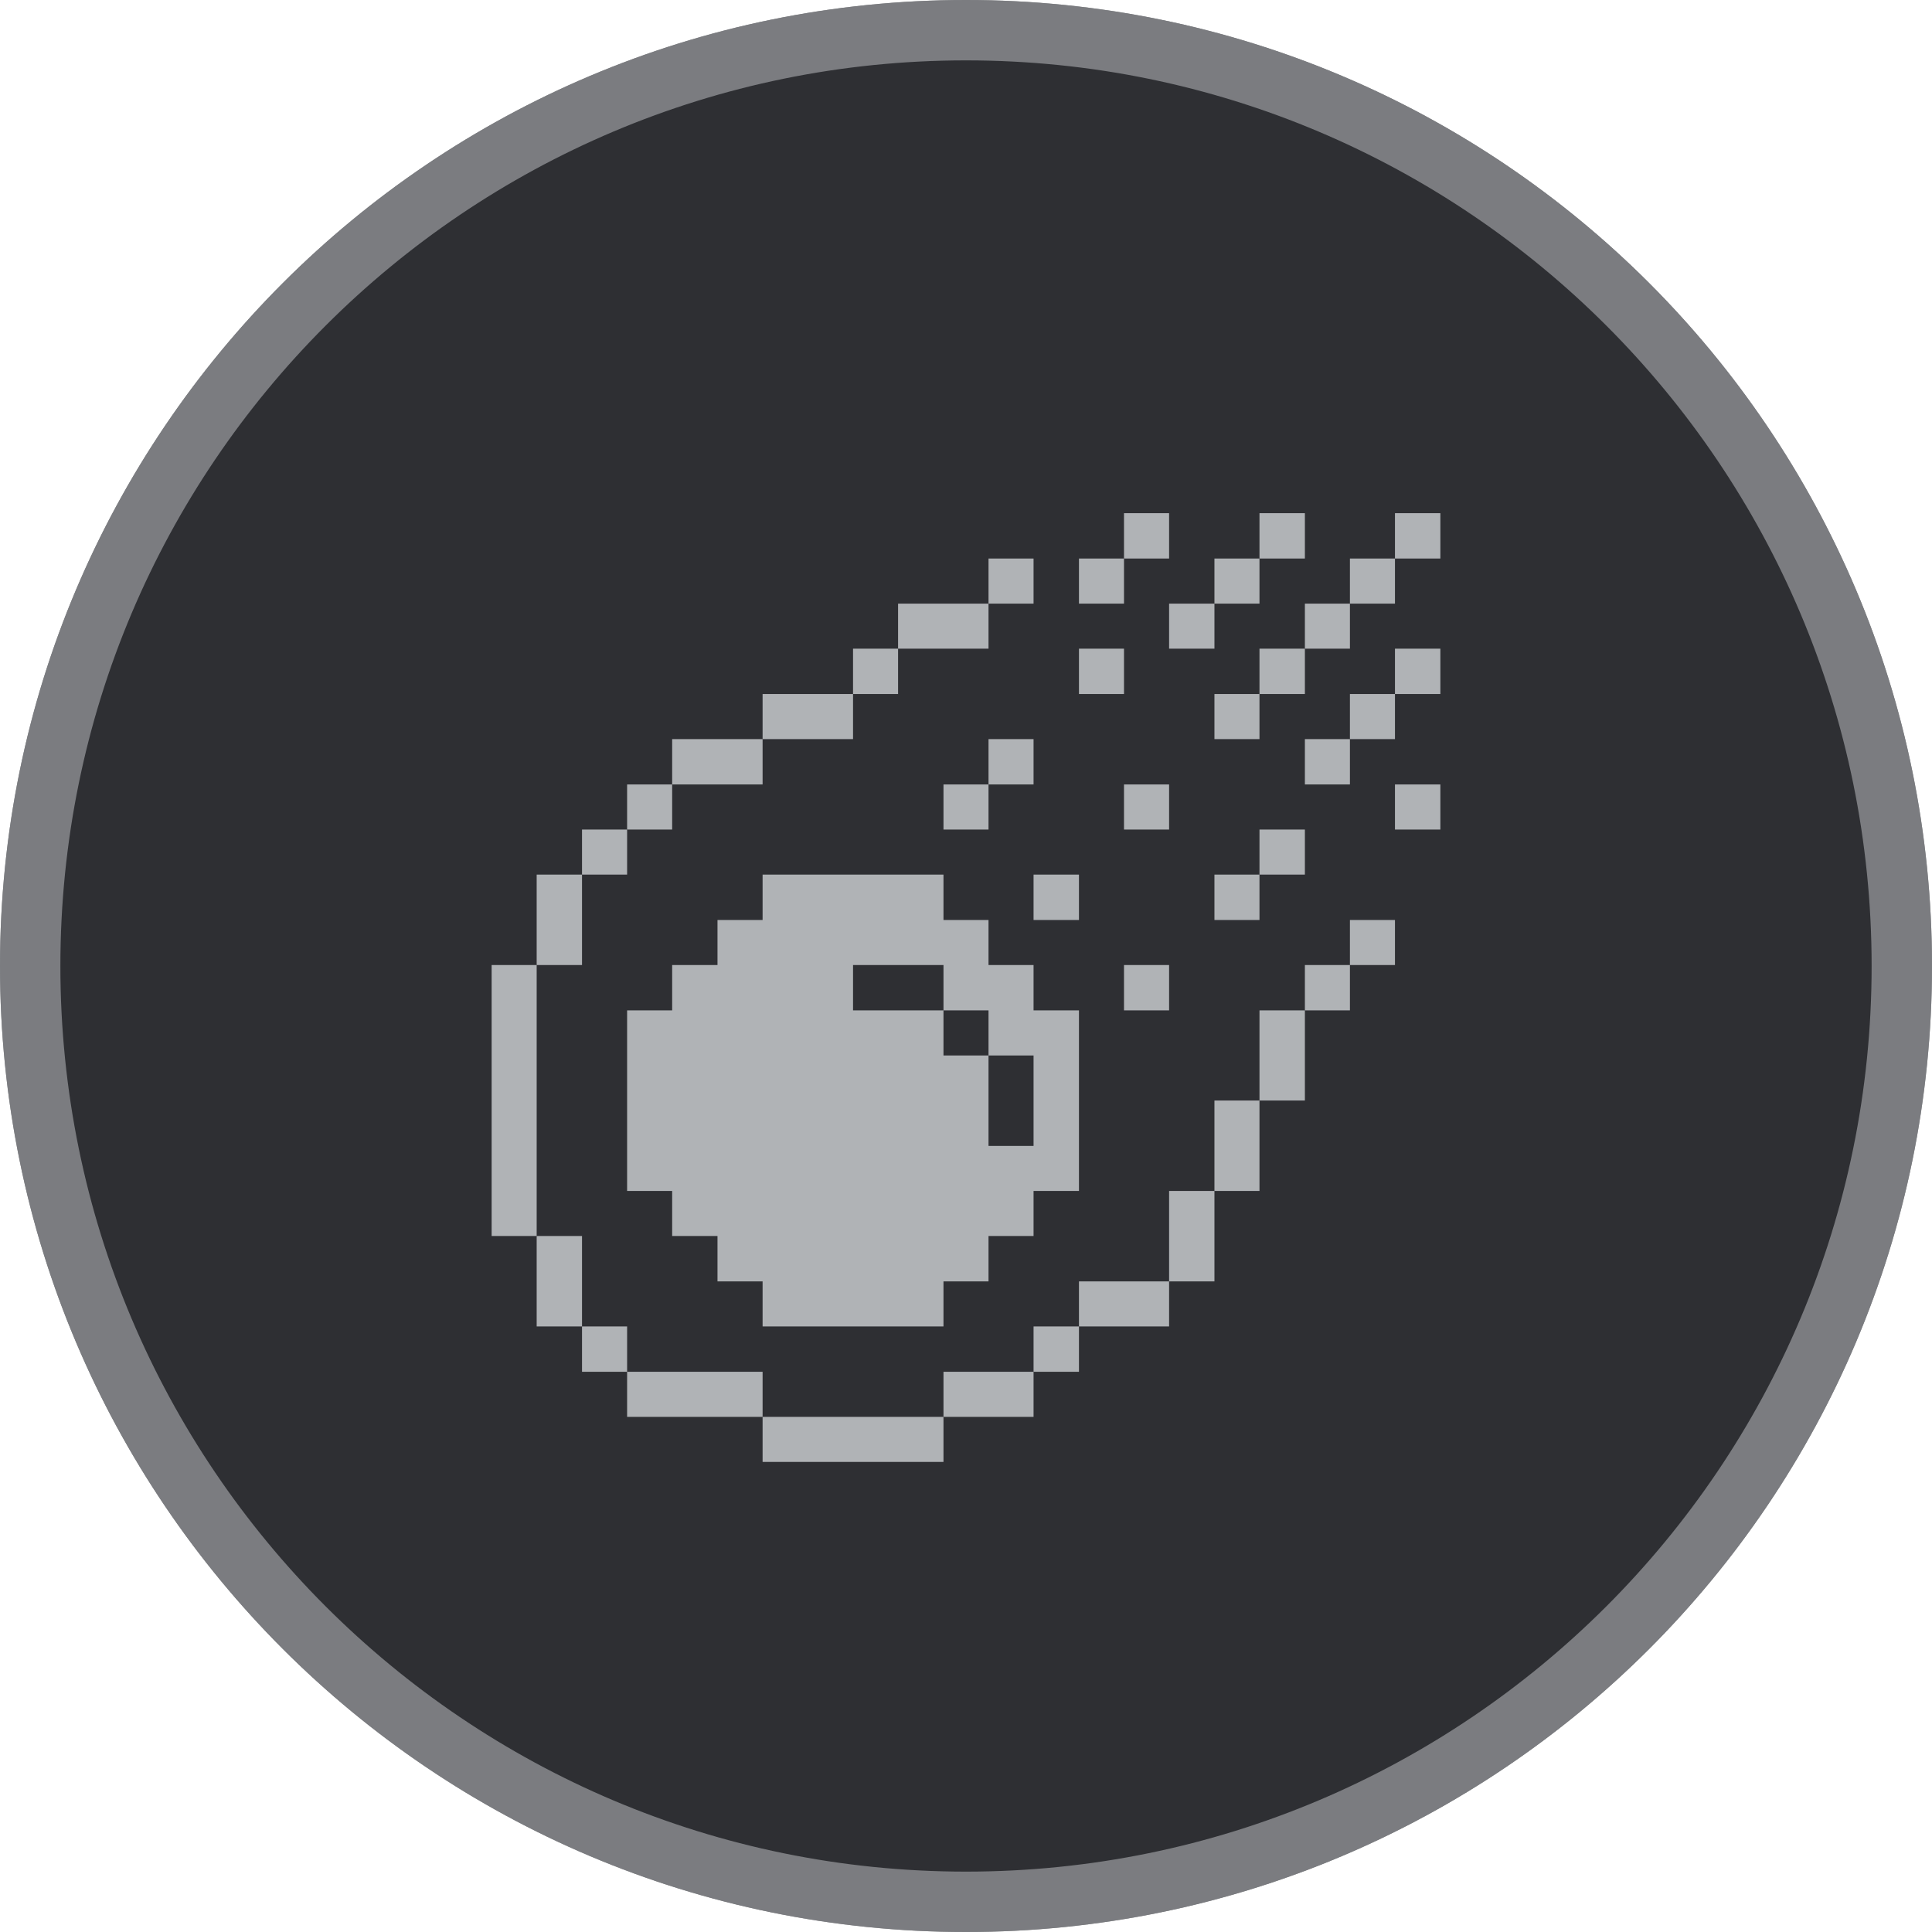 <svg width="32" height="32" viewBox="0 0 32 32" fill="none" xmlns="http://www.w3.org/2000/svg">
<path d="M0 16C0 7.163 7.163 0 16 0C24.837 0 32 7.163 32 16C32 24.837 24.837 32 16 32C7.163 32 0 24.837 0 16Z" fill="#2E2F33"/>
<path d="M16 0.5C24.56 0.5 31.5 7.44 31.5 16C31.5 24.56 24.56 31.5 16 31.5C7.44 31.5 0.5 24.56 0.5 16C0.5 7.44 7.44 0.5 16 0.5Z" stroke="#C2C4C8" stroke-opacity="0.52"/>
<path d="M23.857 12.993H23.105V13.74H23.857V12.993Z" fill="#C2C4C8" fill-opacity="0.88"/>
<path d="M23.857 10.744H23.105V11.495H23.857V10.744Z" fill="#C2C4C8" fill-opacity="0.88"/>
<path d="M23.857 8.5H23.105V9.251H23.857V8.5Z" fill="#C2C4C8" fill-opacity="0.88"/>
<path d="M23.105 15.238H22.359V15.984H23.105V15.238Z" fill="#C2C4C8" fill-opacity="0.88"/>
<path d="M23.105 11.495H22.359V12.242H23.105V11.495Z" fill="#C2C4C8" fill-opacity="0.88"/>
<path d="M23.105 9.251H22.359V9.998H23.105V9.251Z" fill="#C2C4C8" fill-opacity="0.88"/>
<path d="M22.359 15.984H21.613V16.735H22.359V15.984Z" fill="#C2C4C8" fill-opacity="0.88"/>
<path d="M22.359 12.242H21.613V12.993H22.359V12.242Z" fill="#C2C4C8" fill-opacity="0.88"/>
<path d="M22.359 9.998H21.613V10.744H22.359V9.998Z" fill="#C2C4C8" fill-opacity="0.88"/>
<path d="M21.613 16.735H20.861V18.228H21.613V16.735Z" fill="#C2C4C8" fill-opacity="0.88"/>
<path d="M21.613 13.74H20.861V14.486H21.613V13.74Z" fill="#C2C4C8" fill-opacity="0.88"/>
<path d="M21.613 10.744H20.861V11.495H21.613V10.744Z" fill="#C2C4C8" fill-opacity="0.88"/>
<path d="M21.613 8.5H20.861V9.251H21.613V8.5Z" fill="#C2C4C8" fill-opacity="0.88"/>
<path d="M20.861 18.228H20.115V19.726H20.861V18.228Z" fill="#C2C4C8" fill-opacity="0.88"/>
<path d="M20.861 14.486H20.115V15.238H20.861V14.486Z" fill="#C2C4C8" fill-opacity="0.88"/>
<path d="M20.861 11.495H20.115V12.242H20.861V11.495Z" fill="#C2C4C8" fill-opacity="0.88"/>
<path d="M20.861 9.251H20.115V9.998H20.861V9.251Z" fill="#C2C4C8" fill-opacity="0.88"/>
<path d="M20.115 19.726H19.364V21.224H20.115V19.726Z" fill="#C2C4C8" fill-opacity="0.88"/>
<path d="M20.115 9.998H19.364V10.744H20.115V9.998Z" fill="#C2C4C8" fill-opacity="0.88"/>
<path d="M19.364 15.984H18.617V16.735H19.364V15.984Z" fill="#C2C4C8" fill-opacity="0.88"/>
<path d="M19.364 12.993H18.617V13.74H19.364V12.993Z" fill="#C2C4C8" fill-opacity="0.88"/>
<path d="M19.364 8.5H18.617V9.251H19.364V8.5Z" fill="#C2C4C8" fill-opacity="0.88"/>
<path d="M19.364 21.224H17.871V21.97H19.364V21.224Z" fill="#C2C4C8" fill-opacity="0.88"/>
<path d="M18.617 10.744H17.871V11.495H18.617V10.744Z" fill="#C2C4C8" fill-opacity="0.88"/>
<path d="M18.617 9.251H17.871V9.998H18.617V9.251Z" fill="#C2C4C8" fill-opacity="0.88"/>
<path d="M17.871 21.97H17.119V22.721H17.871V21.97Z" fill="#C2C4C8" fill-opacity="0.88"/>
<path d="M17.871 14.486H17.119V15.238H17.871V14.486Z" fill="#C2C4C8" fill-opacity="0.88"/>
<path d="M17.119 12.242H16.373V12.993H17.119V12.242Z" fill="#C2C4C8" fill-opacity="0.88"/>
<path d="M17.119 9.251H16.373V9.998H17.119V9.251Z" fill="#C2C4C8" fill-opacity="0.88"/>
<path d="M17.119 22.721H15.627V23.468H17.119V22.721Z" fill="#C2C4C8" fill-opacity="0.88"/>
<path d="M16.373 12.993H15.627V13.74H16.373V12.993Z" fill="#C2C4C8" fill-opacity="0.88"/>
<path d="M16.373 9.998H14.875V10.744H16.373V9.998Z" fill="#C2C4C8" fill-opacity="0.88"/>
<path d="M15.627 23.468H12.631V24.214H15.627V23.468Z" fill="#C2C4C8" fill-opacity="0.88"/>
<path d="M14.875 10.744H14.129V11.495H14.875V10.744Z" fill="#C2C4C8" fill-opacity="0.88"/>
<path d="M14.129 11.495H12.631V12.242H14.129V11.495Z" fill="#C2C4C8" fill-opacity="0.88"/>
<path d="M15.627 21.97V21.224H16.373V20.472H17.119V19.726H17.871V16.735H17.119V15.984H16.373V15.238H15.627V14.486H12.631V15.238H11.884V15.984H11.133V16.735H10.387V19.726H11.133V20.472H11.884V21.224H12.631V21.97H15.627ZM14.129 15.984H15.627V16.735H16.373V17.482H17.119V18.98H16.373V17.482H15.627V16.735H14.129V15.984Z" fill="#C2C4C8" fill-opacity="0.88"/>
<path d="M12.631 22.721H10.387V23.468H12.631V22.721Z" fill="#C2C4C8" fill-opacity="0.88"/>
<path d="M12.631 12.242H11.133V12.993H12.631V12.242Z" fill="#C2C4C8" fill-opacity="0.88"/>
<path d="M11.133 12.993H10.387V13.74H11.133V12.993Z" fill="#C2C4C8" fill-opacity="0.88"/>
<path d="M10.387 21.97H9.64V22.721H10.387V21.97Z" fill="#C2C4C8" fill-opacity="0.88"/>
<path d="M10.387 13.74H9.64V14.486H10.387V13.74Z" fill="#C2C4C8" fill-opacity="0.88"/>
<path d="M9.64 20.472H8.889V21.97H9.64V20.472Z" fill="#C2C4C8" fill-opacity="0.88"/>
<path d="M9.64 14.486H8.889V15.984H9.64V14.486Z" fill="#C2C4C8" fill-opacity="0.88"/>
<path d="M8.889 15.984H8.143V20.472H8.889V15.984Z" fill="#C2C4C8" fill-opacity="0.88"/>
</svg>
